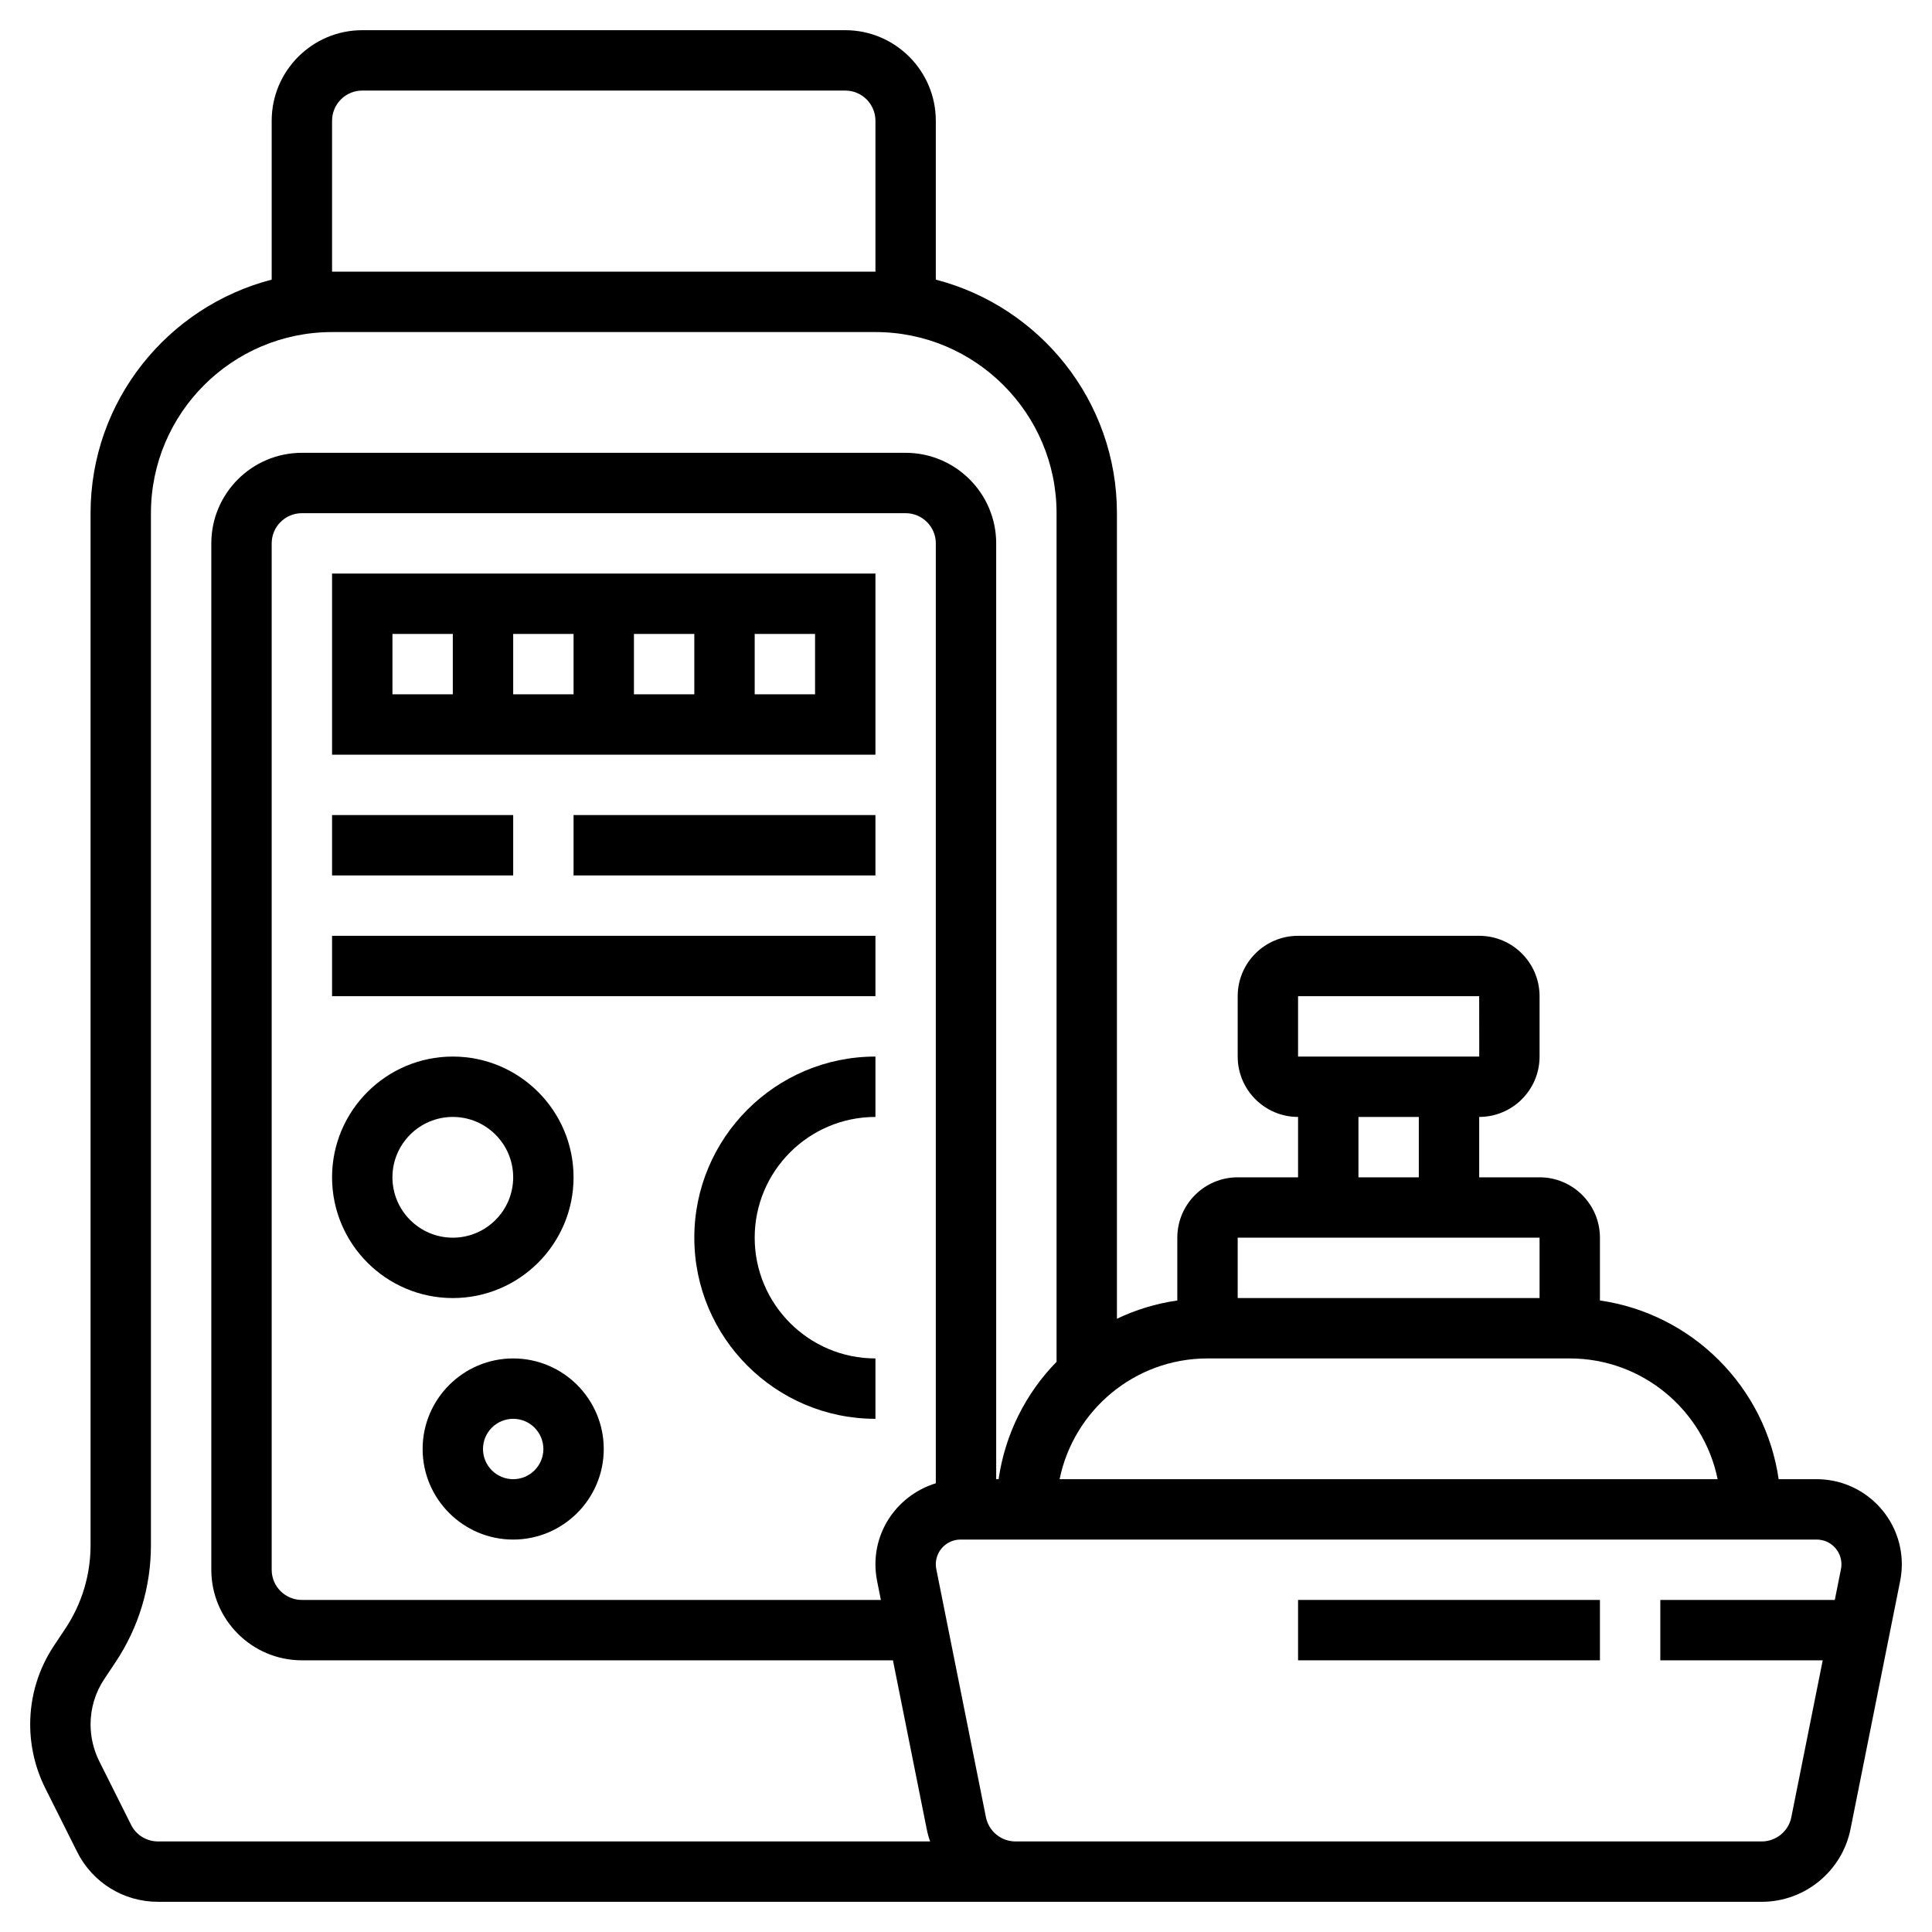 <svg id="_x33_0" enable-background="new 0 0 64 64" height="512" viewBox="0 0 64 64" width="512" xmlns="http://www.w3.org/2000/svg"><g><path d="m43 53h10v2h-10z"/><path d="m60.181 49h-1.261c-.441-3.059-2.861-5.479-5.92-5.92v-2.08c0-1.103-.897-2-2-2h-2v-2c1.103 0 2-.897 2-2v-2c0-1.103-.897-2-2-2h-6c-1.103 0-2 .897-2 2v2c0 1.103.897 2 2 2v2h-2c-1.103 0-2 .897-2 2v2.08c-.706.102-1.378.308-2 .605v-26.685c0-3.719-2.555-6.845-6-7.737v-5.263c0-1.654-1.346-3-3-3h-16c-1.654 0-3 1.346-3 3v5.263c-3.445.892-6 4.018-6 7.737v34.184c0 .99-.29 1.949-.84 2.773l-.369.554c-.518.776-.791 1.679-.791 2.613 0 .729.172 1.457.497 2.107l1.056 2.11c.511 1.023 1.54 1.659 2.683 1.659h53.124c1.426 0 2.663-1.015 2.941-2.411l1.644-8.216c.036-.182.055-.368.055-.554 0-1.554-1.265-2.819-2.819-2.819zm-3.282 0h-21.798c.465-2.279 2.484-4 4.899-4h12c2.414 0 4.434 1.721 4.899 4zm-27.899 2.819c0 .186.019.372.055.554l.125.627h-19.18c-.552 0-1-.448-1-1v-34c0-.552.448-1 1-1h20c.552 0 1 .448 1 1v31.136c-1.154.353-2 1.416-2 2.683zm14-18.819h6l.002 2h-6.002zm2 4h2v2h-2zm6 4v2h-10v-2zm-40-37c0-.552.448-1 1-1h16c.552 0 1 .448 1 1v5h-18zm-5.764 57c-.382 0-.725-.212-.895-.553l-1.056-2.11c-.186-.374-.285-.794-.285-1.213 0-.537.157-1.058.455-1.504l.369-.554c.77-1.153 1.176-2.496 1.176-3.882v-34.184c0-3.309 2.691-6 6-6h18c3.309 0 6 2.691 6 6v28.111c-1.014 1.037-1.704 2.387-1.92 3.889h-.08v-31c0-1.654-1.346-3-3-3h-20c-1.654 0-3 1.346-3 3v34c0 1.654 1.346 3 3 3h19.58l1.118 5.588c.028.142.066.279.113.412zm53.124 0h-24.72c-.476 0-.888-.338-.98-.804l-1.644-8.216c-.011-.052-.016-.106-.016-.161 0-.452.367-.819.819-.819h28.361c.453 0 .82.367.82.819 0 .055-.005.108-.016.161l-.204 1.02h-5.78v2h5.38l-1.04 5.197c-.092.465-.504.803-.98.803z"/><path d="m11 25h18v-6h-18zm8-2h-2v-2h2zm2-2h2v2h-2zm6 2h-2v-2h2zm-14-2h2v2h-2z"/><path d="m11 27h6v2h-6z"/><path d="m19 27h10v2h-10z"/><path d="m11 31h18v2h-18z"/><path d="m19 39c0-2.206-1.794-4-4-4s-4 1.794-4 4 1.794 4 4 4 4-1.794 4-4zm-6 0c0-1.103.897-2 2-2s2 .897 2 2-.897 2-2 2-2-.897-2-2z"/><path d="m17 45c-1.654 0-3 1.346-3 3s1.346 3 3 3 3-1.346 3-3-1.346-3-3-3zm0 4c-.552 0-1-.448-1-1s.448-1 1-1 1 .448 1 1-.448 1-1 1z"/><path d="m23 41c0 3.309 2.691 6 6 6v-2c-2.206 0-4-1.794-4-4s1.794-4 4-4v-2c-3.309 0-6 2.691-6 6z"/></g></svg>